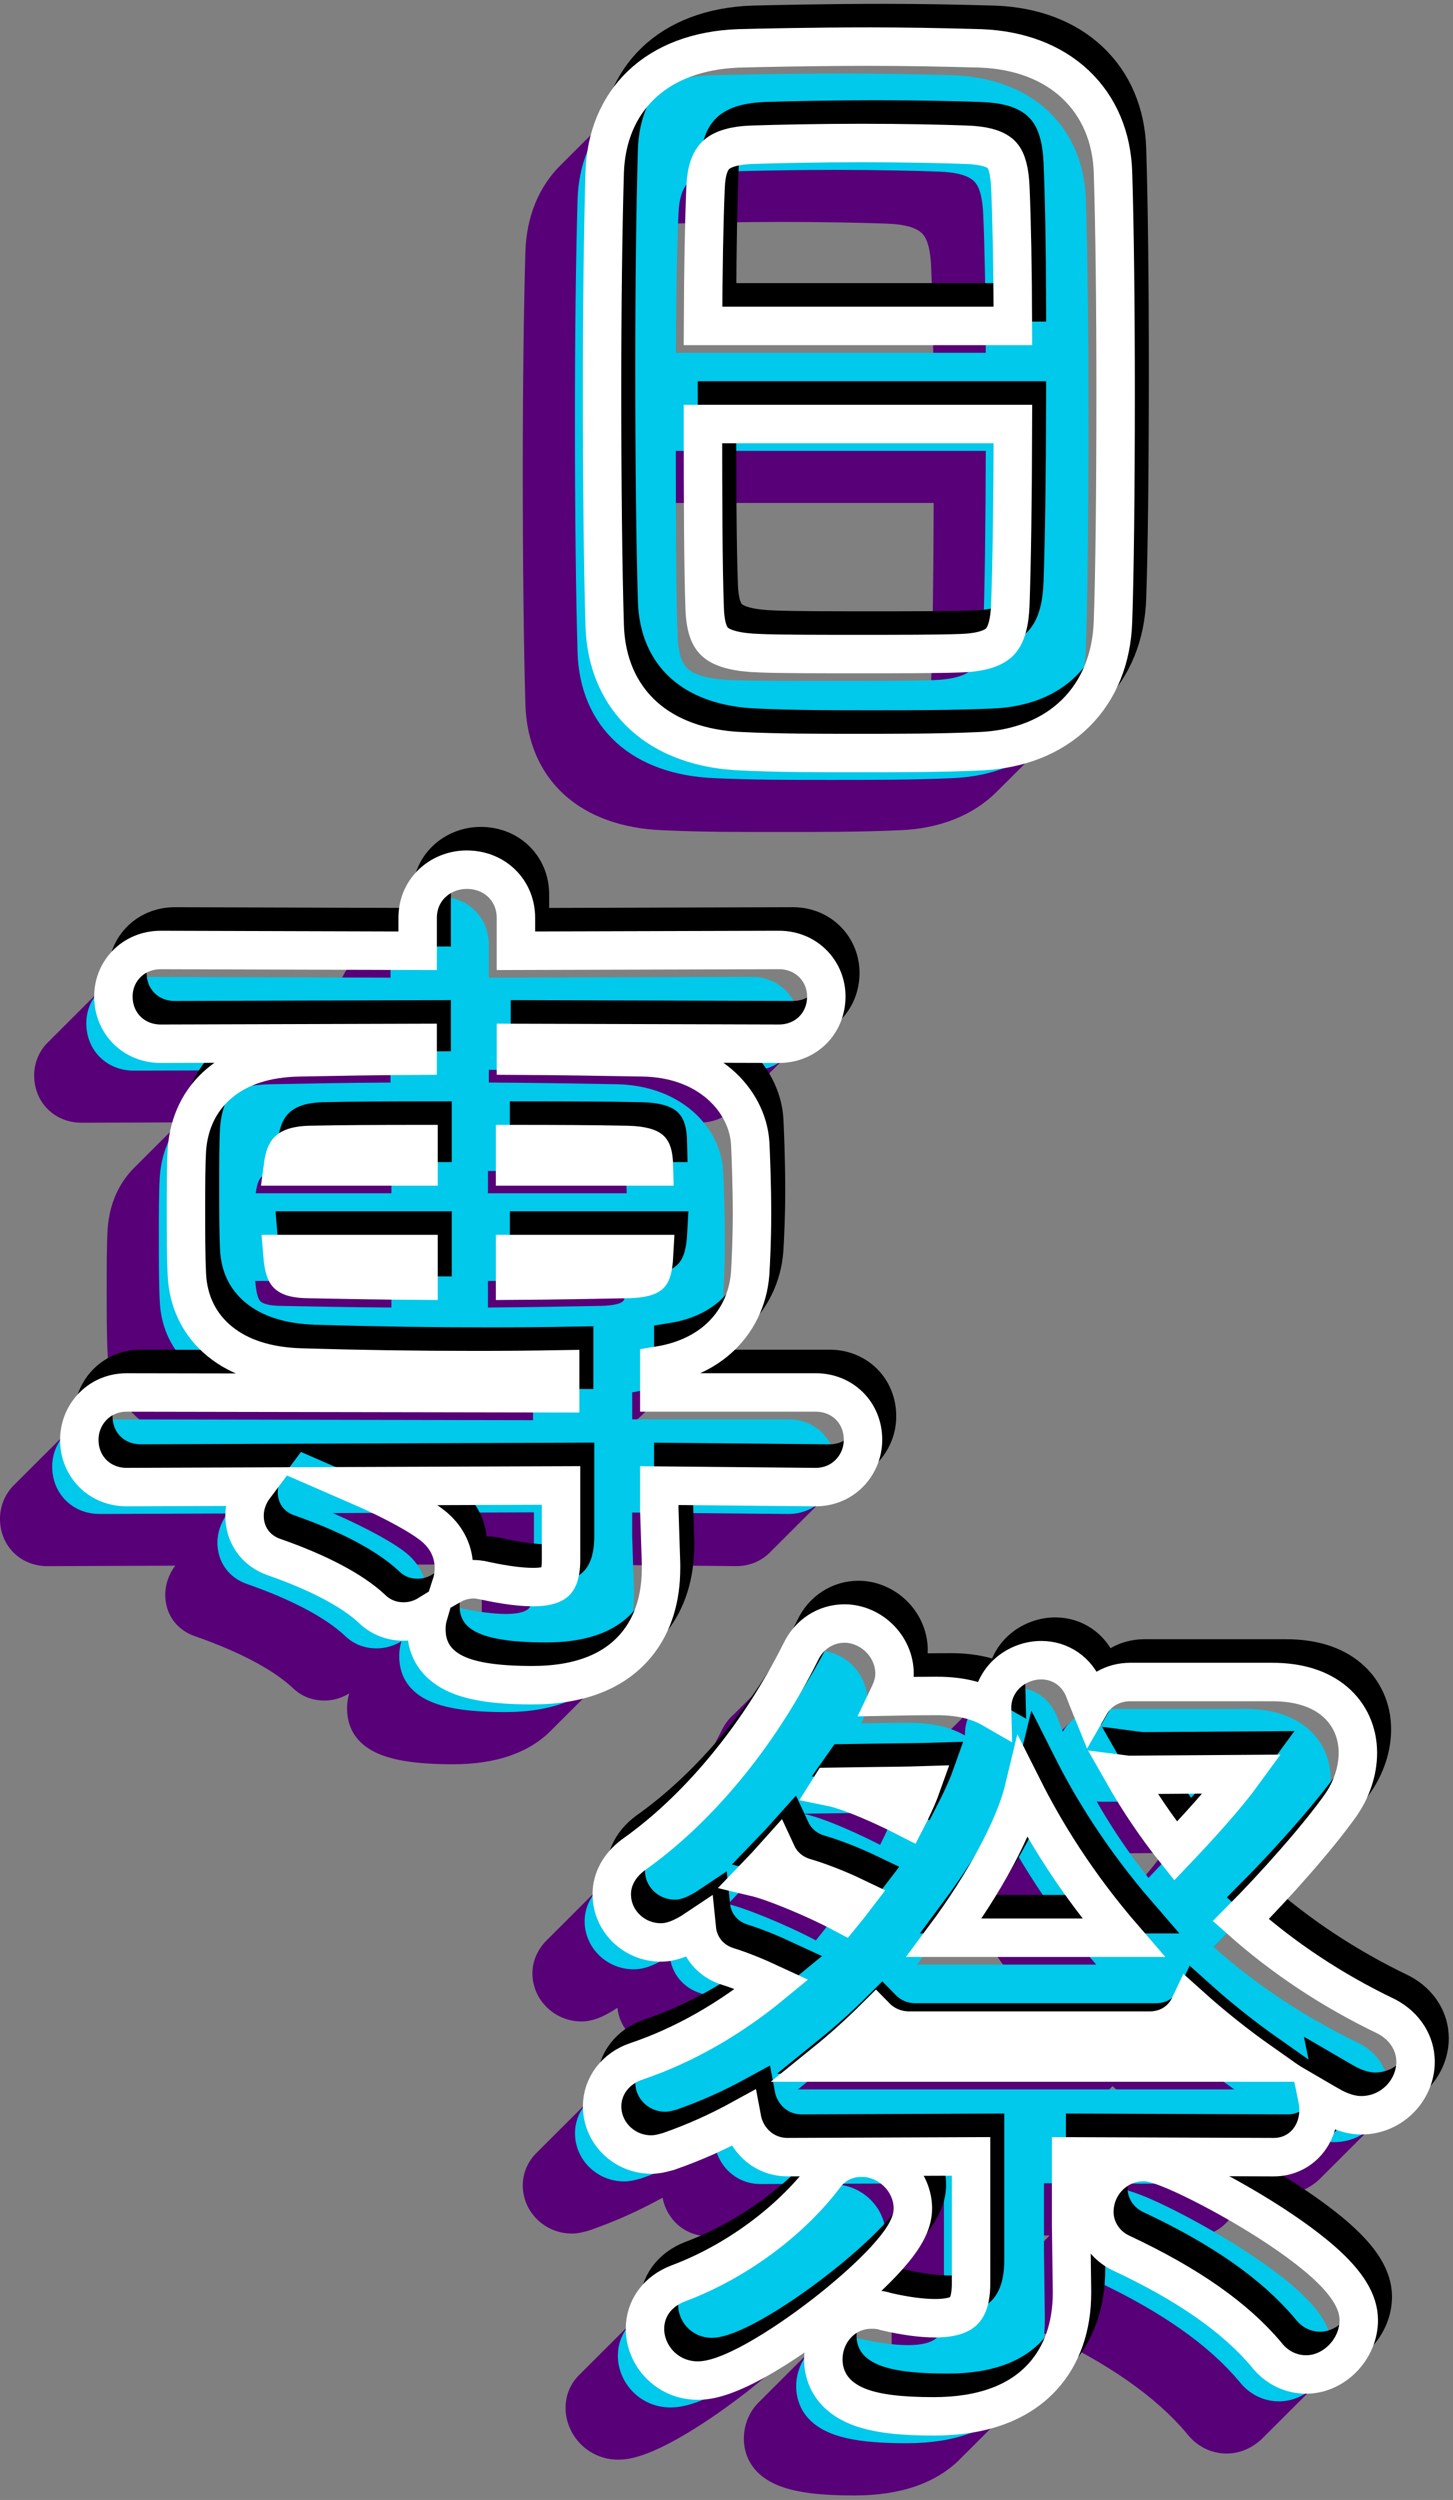 <svg width="189" height="325" viewBox="0 0 189 325" fill="none" xmlns="http://www.w3.org/2000/svg">
<rect x="0" y="0" width="189" height="325" fill="#808080" stroke="none"/>
<path d="M136.085 14.75C133.05 11.887 128.8 10.269 123.795 10.069L123.754 10.067C118.363 9.914 113.68 9.839 109.438 9.839C101.802 9.839 94.9 9.998 92.286 10.066L92.248 10.067C86.982 10.262 82.59 11.921 79.545 14.864C79.444 14.962 79.344 15.062 79.247 15.162C79.151 15.255 79.057 15.349 78.964 15.444C78.868 15.537 78.775 15.63 78.681 15.726C78.585 15.819 78.492 15.913 78.399 16.008C78.303 16.101 78.21 16.195 78.116 16.29C78.02 16.383 77.927 16.477 77.834 16.572C77.737 16.665 77.644 16.758 77.551 16.854C77.455 16.947 77.362 17.041 77.268 17.136C77.172 17.229 77.079 17.322 76.986 17.418C76.889 17.511 76.796 17.605 76.703 17.7C76.607 17.793 76.513 17.887 76.42 17.982C76.324 18.075 76.231 18.169 76.138 18.264C76.041 18.357 75.948 18.45 75.855 18.546C75.759 18.639 75.665 18.733 75.572 18.828C75.476 18.921 75.383 19.015 75.29 19.11C75.194 19.203 75.1 19.297 75.007 19.392C74.911 19.485 74.818 19.579 74.724 19.674C74.628 19.767 74.535 19.861 74.442 19.956C74.347 20.049 74.252 20.142 74.159 20.238C74.063 20.331 73.97 20.424 73.876 20.52C73.78 20.613 73.687 20.707 73.594 20.802C73.498 20.895 73.404 20.989 73.311 21.084C73.215 21.177 73.122 21.271 73.028 21.366C70.108 24.199 68.488 28.113 68.342 32.695C68.124 40.083 68 50.418 68 61.051C68 73.27 68.125 84.393 68.342 91.561C68.483 96.402 70.25 100.483 73.451 103.363C76.549 106.15 80.95 107.729 86.18 107.93C90.924 108.161 95.986 108.161 101.345 108.161C106.58 108.161 111.993 108.161 117.074 107.931C122.206 107.729 126.544 106.011 129.619 102.962C129.678 102.903 129.736 102.844 129.794 102.784C129.83 102.75 129.867 102.715 129.902 102.68C129.961 102.621 130.018 102.562 130.075 102.503C130.112 102.468 130.148 102.433 130.185 102.398C130.243 102.339 130.3 102.28 130.358 102.221C130.395 102.186 130.431 102.151 130.467 102.116C130.526 102.057 130.583 101.999 130.641 101.939C130.677 101.904 130.714 101.869 130.75 101.834C130.809 101.775 130.866 101.716 130.923 101.657C130.96 101.622 130.996 101.587 131.033 101.552C131.091 101.493 131.148 101.434 131.206 101.375C131.243 101.34 131.279 101.306 131.315 101.27C131.373 101.211 131.43 101.152 131.488 101.093C131.524 101.058 131.561 101.023 131.597 100.988C131.656 100.929 131.713 100.87 131.771 100.811C131.807 100.776 131.843 100.741 131.88 100.706C131.939 100.647 131.995 100.588 132.053 100.529C132.09 100.494 132.126 100.459 132.162 100.424C132.221 100.365 132.278 100.307 132.336 100.247C132.372 100.212 132.409 100.177 132.445 100.142C132.504 100.083 132.561 100.024 132.618 99.965C132.655 99.93 132.691 99.895 132.728 99.86C132.786 99.801 132.843 99.742 132.901 99.683C132.938 99.648 132.974 99.614 133.01 99.579C133.068 99.52 133.125 99.461 133.183 99.402C133.219 99.367 133.256 99.332 133.292 99.296C133.351 99.238 133.408 99.179 133.466 99.12C133.502 99.085 133.538 99.05 133.575 99.014C133.634 98.956 133.69 98.897 133.748 98.838C133.785 98.802 133.821 98.768 133.858 98.733C133.916 98.674 133.973 98.615 134.031 98.556C134.067 98.52 134.104 98.486 134.14 98.451C134.199 98.392 134.256 98.332 134.314 98.274C134.35 98.239 134.386 98.204 134.423 98.168C134.482 98.11 134.538 98.05 134.596 97.992C134.633 97.957 134.669 97.923 134.705 97.887C134.763 97.829 134.82 97.769 134.878 97.711C134.914 97.675 134.951 97.641 134.987 97.605C135.046 97.547 135.103 97.487 135.161 97.429C135.197 97.393 135.234 97.359 135.27 97.323C135.329 97.265 135.386 97.206 135.443 97.147C135.48 97.111 135.516 97.077 135.553 97.041C135.611 96.983 135.668 96.923 135.726 96.865C135.762 96.829 135.799 96.795 135.835 96.759C135.894 96.701 135.951 96.641 136.009 96.583C136.045 96.547 136.081 96.513 136.118 96.477C139.142 93.478 140.798 89.345 140.959 84.523C141.152 78.723 141.302 67.613 141.302 54.795C141.302 43.364 141.176 32.944 140.959 26.207C140.819 21.586 139.133 17.625 136.085 14.75ZM101.804 28.849C107.098 28.849 112.405 28.962 115.314 29.073L115.338 29.074C117.703 29.149 119.278 29.604 120.017 30.426C120.668 31.149 121.027 32.529 121.116 34.655C121.246 37.592 121.342 41.525 121.397 46.145H87.634C87.66 39.275 87.762 33.335 87.928 29.06C91.339 28.956 96.631 28.849 101.804 28.849ZM121.119 88.696C118.229 88.806 112.893 88.806 107.732 88.806C102.739 88.806 97.574 88.806 95.036 88.697L94.99 88.695C92.16 88.608 90.227 88.129 89.242 87.27C88.695 86.793 87.956 85.824 87.852 82.911C87.698 78.847 87.649 72.43 87.634 65.383H121.448C121.426 74.962 121.306 83.487 121.119 88.696Z" fill="#580077"/>
<path d="M108.583 22.086C113.877 22.086 119.184 22.199 122.093 22.311L122.117 22.312C124.482 22.386 126.056 22.841 126.796 23.663C127.447 24.386 127.806 25.767 127.895 27.892C128.083 32.123 128.199 38.419 128.226 45.864H87.917C87.945 38.505 88.06 32.21 88.249 27.89L88.249 27.869C88.327 25.819 88.769 24.442 89.6 23.659C90.461 22.846 92.031 22.394 94.266 22.312C97.648 22.203 103.182 22.086 108.583 22.086ZM136.368 14.468C133.334 11.605 129.083 9.987 124.078 9.786L124.037 9.785C118.646 9.631 113.963 9.556 109.721 9.556C102.085 9.556 95.183 9.715 92.569 9.784L92.531 9.785C87.265 9.979 82.873 11.638 79.829 14.581C76.898 17.416 75.272 21.335 75.126 25.927C74.909 33.315 74.784 43.65 74.784 54.283C74.784 66.502 74.909 77.625 75.126 84.793C75.267 89.634 77.034 93.715 80.236 96.595C83.333 99.382 87.734 100.961 92.964 101.162C97.708 101.393 102.77 101.393 108.129 101.393C113.364 101.393 118.778 101.393 123.858 101.163C128.991 100.961 133.328 99.243 136.404 96.194C139.428 93.194 141.101 89.061 141.244 84.239C141.459 78.441 141.587 67.33 141.587 54.511C141.587 43.081 141.462 32.66 141.244 25.924C141.102 21.304 139.415 17.343 136.368 14.468ZM95.273 88.413C92.443 88.326 90.51 87.847 89.525 86.989C88.978 86.511 88.239 85.542 88.135 82.629C87.935 77.343 87.913 68.075 87.91 58.62H128.227C128.203 68.281 128.082 76.874 127.893 82.069C127.807 84.468 127.361 86.056 126.529 86.925C125.659 87.833 123.944 88.334 121.434 88.414L121.41 88.415C118.522 88.525 113.179 88.525 108.014 88.525C103.021 88.525 97.856 88.525 95.318 88.415L95.273 88.413Z" fill="#00C9EB"/>
<path d="M113.933 15.531C119.227 15.531 124.533 15.643 127.443 15.755L127.467 15.756C129.832 15.83 131.406 16.285 132.146 17.107C132.796 17.83 133.155 19.211 133.244 21.337C133.433 25.568 133.548 31.863 133.576 39.309H93.267C93.294 31.949 93.41 25.654 93.598 21.334L93.599 21.314C93.677 19.263 94.118 17.886 94.949 17.103C95.811 16.291 97.38 15.838 99.616 15.757C102.998 15.647 108.531 15.531 113.933 15.531ZM141.718 7.912C138.683 5.049 134.433 3.431 129.427 3.231L129.387 3.229C123.996 3.075 119.312 3 115.071 3C107.434 3 100.532 3.16 97.919 3.228L97.881 3.229C92.614 3.423 88.222 5.082 85.178 8.026C82.248 10.86 80.622 14.78 80.476 19.371C80.258 26.759 80.134 37.094 80.134 47.727C80.134 59.947 80.259 71.069 80.476 78.237C80.616 83.078 82.383 87.159 85.585 90.04C88.683 92.826 93.084 94.405 98.314 94.607C103.058 94.837 108.12 94.837 113.479 94.837C118.714 94.837 124.127 94.837 129.208 94.608C134.34 94.405 138.678 92.688 141.753 89.638C144.777 86.639 146.451 82.505 146.594 77.684C146.809 71.885 146.937 60.774 146.937 47.955C146.937 36.525 146.812 26.104 146.594 19.368C146.451 14.748 144.765 10.787 141.718 7.912ZM100.623 81.857C97.793 81.77 95.859 81.291 94.875 80.433C94.328 79.956 93.588 78.986 93.484 76.073C93.284 70.787 93.262 61.519 93.26 52.065H133.577C133.553 61.725 133.432 70.318 133.242 75.514C133.156 77.912 132.711 79.501 131.879 80.369C131.009 81.277 129.294 81.778 126.784 81.858L126.76 81.859C123.871 81.97 118.529 81.97 113.364 81.97C108.37 81.97 103.206 81.97 100.667 81.86L100.623 81.857Z" stroke="black" stroke-width="5" stroke-miterlimit="10"/>
<path d="M112.111 18.591C117.406 18.591 122.712 18.704 125.621 18.815L125.645 18.816C128.011 18.891 129.585 19.346 130.324 20.168C130.975 20.89 131.334 22.271 131.423 24.397C131.611 28.628 131.727 34.923 131.754 42.369H91.445C91.473 35.009 91.588 28.715 91.777 24.394L91.778 24.374C91.855 22.324 92.297 20.946 93.128 20.163C93.989 19.351 95.559 18.899 97.795 18.817C101.177 18.707 106.71 18.591 112.111 18.591ZM139.896 10.972C136.862 8.11 132.611 6.491 127.606 6.291L127.565 6.289C122.174 6.136 117.491 6.06 113.249 6.06C105.613 6.06 98.711 6.22 96.098 6.288L96.059 6.289C90.793 6.483 86.401 8.143 83.357 11.086C80.426 13.92 78.8 17.84 78.655 22.432C78.437 29.82 78.312 40.155 78.312 50.788C78.312 63.007 78.438 74.129 78.655 81.297C78.795 86.138 80.562 90.22 83.764 93.1C86.862 95.886 91.262 97.466 96.492 97.667C101.236 97.898 106.298 97.898 111.657 97.898C116.893 97.898 122.306 97.898 127.387 97.668C132.519 97.466 136.857 95.748 139.932 92.698C142.956 89.699 144.63 85.566 144.773 80.744C144.988 74.945 145.116 63.834 145.116 51.016C145.116 39.585 144.99 29.165 144.773 22.428C144.63 17.809 142.943 13.848 139.896 10.972ZM98.802 84.917C95.972 84.831 94.038 84.352 93.053 83.493C92.507 83.016 91.767 82.047 91.663 79.134C91.463 73.847 91.441 64.579 91.438 55.125H131.755C131.731 64.786 131.61 73.378 131.421 78.574C131.335 80.973 130.89 82.561 130.058 83.429C129.187 84.337 127.473 84.838 124.963 84.918L124.939 84.919C122.05 85.03 116.708 85.03 111.543 85.03C106.549 85.03 101.385 85.03 98.846 84.92L98.802 84.917Z" stroke="white" stroke-width="5" stroke-miterlimit="10"/>
<path d="M102.284 184.798H82.552C82.725 184.663 82.895 184.524 83.06 184.38C83.31 184.161 83.549 183.932 83.78 183.696C83.876 183.604 83.97 183.51 84.062 183.414C84.158 183.322 84.253 183.228 84.345 183.132C84.441 183.04 84.535 182.946 84.628 182.85C84.724 182.758 84.818 182.664 84.91 182.568C85.006 182.476 85.1 182.382 85.193 182.286C85.289 182.194 85.383 182.1 85.476 182.004C85.572 181.912 85.666 181.818 85.758 181.722C85.854 181.63 85.948 181.536 86.041 181.44C86.137 181.348 86.231 181.254 86.324 181.158C86.42 181.066 86.514 180.972 86.606 180.876C86.702 180.784 86.796 180.69 86.889 180.594C86.985 180.502 87.079 180.408 87.172 180.312C87.268 180.22 87.362 180.126 87.454 180.03C87.55 179.938 87.644 179.844 87.737 179.748C87.833 179.656 87.927 179.562 88.02 179.466C88.116 179.374 88.21 179.28 88.302 179.184C88.398 179.092 88.492 178.998 88.585 178.902C88.681 178.81 88.775 178.716 88.868 178.62C88.963 178.528 89.058 178.434 89.15 178.338C89.246 178.246 89.34 178.152 89.433 178.056C89.529 177.964 89.623 177.87 89.716 177.774C89.811 177.682 89.906 177.588 89.998 177.492C92.212 175.358 93.547 172.473 93.775 169.301L93.778 169.256C93.865 167.776 94.011 164.823 94.011 161.673C94.011 157.707 93.85 153.887 93.779 152.428L93.777 152.376C93.632 150.069 92.649 147.799 91.026 145.941C92.854 145.938 94.447 145.219 95.554 144.036C95.652 143.946 95.746 143.852 95.837 143.754C95.934 143.664 96.028 143.57 96.12 143.472C96.217 143.382 96.311 143.288 96.402 143.19C96.5 143.1 96.594 143.006 96.685 142.908C96.783 142.818 96.877 142.724 96.968 142.626C97.065 142.536 97.159 142.442 97.25 142.344C97.347 142.254 97.442 142.16 97.533 142.062C97.631 141.972 97.724 141.878 97.816 141.78C97.913 141.69 98.007 141.596 98.098 141.498C98.196 141.408 98.29 141.314 98.381 141.216C98.479 141.126 98.573 141.032 98.664 140.934C98.761 140.844 98.855 140.75 98.946 140.652C99.044 140.562 99.137 140.468 99.229 140.37C99.327 140.28 99.42 140.186 99.512 140.088C99.609 139.998 99.704 139.904 99.794 139.806C99.891 139.716 99.985 139.622 100.077 139.524C100.175 139.434 100.269 139.34 100.36 139.242C100.457 139.152 100.551 139.058 100.642 138.96C100.74 138.87 100.834 138.776 100.925 138.678C101.022 138.588 101.116 138.494 101.208 138.396C101.305 138.306 101.4 138.212 101.49 138.114C101.588 138.024 101.682 137.93 101.773 137.832C102.96 136.725 103.682 135.133 103.682 133.304C103.682 131.75 103.103 130.28 102.051 129.164C100.899 127.941 99.289 127.267 97.516 127.267L63.311 127.37V123.101C63.311 119.53 60.563 116.837 56.918 116.837C55.358 116.837 53.86 117.374 52.699 118.351C52.512 118.508 52.338 118.673 52.174 118.847C52.077 118.939 51.982 119.033 51.892 119.129C51.794 119.221 51.7 119.315 51.609 119.411C51.511 119.503 51.417 119.597 51.326 119.693C51.229 119.785 51.135 119.879 51.044 119.975C50.946 120.067 50.852 120.161 50.761 120.257C50.663 120.349 50.569 120.443 50.478 120.539C50.381 120.631 50.286 120.725 50.196 120.821C50.098 120.913 50.004 121.007 49.913 121.103C49.815 121.195 49.721 121.289 49.63 121.385C49.533 121.477 49.438 121.571 49.348 121.667C49.25 121.759 49.156 121.853 49.065 121.949C48.967 122.041 48.873 122.135 48.782 122.231C48.685 122.323 48.59 122.417 48.5 122.513C48.402 122.605 48.308 122.699 48.217 122.795C48.119 122.887 48.025 122.981 47.934 123.077C47.837 123.169 47.743 123.263 47.652 123.359C47.554 123.451 47.46 123.545 47.369 123.641C47.272 123.733 47.177 123.827 47.087 123.923C46.989 124.015 46.895 124.109 46.804 124.205C46.706 124.297 46.612 124.391 46.521 124.487C46.423 124.579 46.329 124.673 46.239 124.769C46.141 124.861 46.047 124.955 45.956 125.051C45.259 125.701 44.74 126.488 44.416 127.364L17.122 127.281H17.111C15.339 127.281 13.729 127.955 12.576 129.178C12.571 129.184 12.566 129.19 12.56 129.196C12.469 129.281 12.38 129.368 12.294 129.46C12.289 129.466 12.283 129.472 12.277 129.478C12.186 129.563 12.097 129.65 12.011 129.742C12.006 129.748 12.001 129.754 11.994 129.76C11.904 129.845 11.815 129.932 11.729 130.024C11.723 130.03 11.718 130.036 11.712 130.042C11.621 130.127 11.532 130.214 11.446 130.306C11.441 130.312 11.435 130.318 11.429 130.324C11.338 130.409 11.249 130.496 11.163 130.588C11.158 130.594 11.152 130.6 11.146 130.606C11.056 130.691 10.967 130.778 10.881 130.87C10.875 130.876 10.87 130.882 10.864 130.888C10.773 130.973 10.684 131.06 10.598 131.152C10.593 131.158 10.587 131.164 10.581 131.17C10.49 131.256 10.402 131.342 10.315 131.434C10.31 131.44 10.305 131.446 10.298 131.452C10.208 131.538 10.119 131.624 10.033 131.716C10.027 131.722 10.022 131.728 10.016 131.734C9.925 131.82 9.836 131.906 9.75 131.998C9.745 132.004 9.739 132.01 9.733 132.016C9.642 132.102 9.553 132.188 9.467 132.28C9.462 132.286 9.457 132.292 9.45 132.298C9.36 132.384 9.271 132.47 9.185 132.562C9.179 132.568 9.174 132.574 9.168 132.58C9.077 132.666 8.988 132.752 8.902 132.844C8.897 132.85 8.891 132.856 8.885 132.862C8.794 132.948 8.706 133.034 8.619 133.126C8.614 133.132 8.609 133.138 8.602 133.144C8.512 133.23 8.423 133.316 8.337 133.408C8.331 133.414 8.326 133.42 8.32 133.426C8.229 133.512 8.14 133.598 8.054 133.69C8.049 133.696 8.043 133.702 8.037 133.708C7.946 133.794 7.858 133.88 7.771 133.972C7.766 133.978 7.761 133.984 7.754 133.99C7.664 134.076 7.575 134.162 7.489 134.254C7.483 134.26 7.478 134.266 7.472 134.272C7.381 134.358 7.292 134.444 7.206 134.536C7.201 134.542 7.195 134.548 7.189 134.554C7.098 134.64 7.01 134.726 6.923 134.818C6.918 134.824 6.913 134.83 6.906 134.836C6.816 134.922 6.727 135.008 6.641 135.1C6.635 135.106 6.63 135.112 6.624 135.118C6.533 135.204 6.444 135.29 6.358 135.382C6.353 135.388 6.347 135.394 6.341 135.4C6.25 135.486 6.162 135.572 6.075 135.664C5.024 136.78 4.444 138.252 4.444 139.805C4.444 143.312 7.095 145.956 10.61 145.956L23.361 145.917C23.33 145.949 23.298 145.98 23.267 146.012C23.171 146.105 23.077 146.198 22.984 146.294C22.888 146.387 22.794 146.48 22.701 146.576C22.605 146.669 22.511 146.762 22.419 146.858C22.323 146.95 22.229 147.044 22.136 147.14C22.04 147.233 21.946 147.326 21.854 147.422C21.758 147.514 21.663 147.608 21.571 147.704C21.475 147.797 21.381 147.89 21.288 147.986C21.192 148.079 21.098 148.172 21.006 148.268C20.91 148.361 20.815 148.454 20.723 148.55C20.627 148.642 20.533 148.736 20.44 148.832C20.344 148.924 20.25 149.018 20.158 149.114C20.062 149.207 19.967 149.3 19.875 149.396C19.779 149.489 19.685 149.582 19.592 149.678C19.496 149.771 19.402 149.864 19.31 149.96C19.214 150.053 19.119 150.146 19.027 150.242C18.931 150.334 18.837 150.428 18.744 150.524C18.648 150.616 18.554 150.71 18.462 150.806C18.366 150.899 18.271 150.992 18.179 151.088C18.083 151.181 17.989 151.274 17.896 151.37C17.8 151.463 17.706 151.556 17.614 151.652C15.467 153.73 14.222 156.517 14.001 159.764L13.999 159.797C13.879 161.829 13.879 164.691 13.879 167.719C13.879 170.605 13.879 173.589 13.997 175.946C14.162 179.51 15.651 182.531 18.304 184.68C18.365 184.728 18.426 184.776 18.487 184.824L12.666 184.814C10.921 184.814 9.338 185.488 8.186 186.711C8.089 186.802 7.994 186.896 7.903 186.993C7.806 187.084 7.712 187.178 7.62 187.275C7.523 187.366 7.429 187.46 7.338 187.557C7.241 187.648 7.146 187.742 7.055 187.839C6.958 187.93 6.864 188.024 6.772 188.121C6.675 188.212 6.581 188.306 6.49 188.403C6.393 188.494 6.298 188.588 6.207 188.685C6.11 188.776 6.016 188.87 5.924 188.967C5.827 189.058 5.733 189.152 5.642 189.249C5.545 189.34 5.45 189.434 5.359 189.531C5.262 189.622 5.168 189.716 5.076 189.813C4.979 189.904 4.885 189.998 4.794 190.095C4.697 190.186 4.603 190.28 4.511 190.377C4.414 190.468 4.32 190.562 4.228 190.659C4.131 190.75 4.037 190.844 3.946 190.941C3.849 191.032 3.755 191.126 3.663 191.223C3.566 191.314 3.472 191.408 3.38 191.505C3.283 191.596 3.189 191.69 3.098 191.787C3.001 191.878 2.907 191.972 2.815 192.069C2.718 192.16 2.624 192.254 2.532 192.351C2.435 192.442 2.341 192.536 2.25 192.633C2.153 192.724 2.059 192.818 1.967 192.915C1.827 193.047 1.691 193.184 1.561 193.33C0.555 194.463 0 195.927 0 197.451C0 200.957 2.651 203.602 6.165 203.602L22.797 203.539C21.962 204.649 21.493 205.992 21.493 207.321C21.493 209.841 22.977 211.905 25.369 212.713C31.116 214.722 35.499 217.036 38.049 219.406C39.183 220.513 40.584 221.074 42.214 221.074C43.342 221.074 44.447 220.749 45.421 220.151C45.239 220.769 45.145 221.416 45.145 222.071C45.145 224.467 46.194 226.297 48.263 227.508C50.416 228.769 53.806 229.357 58.93 229.357C64.574 229.357 68.892 227.844 71.788 224.857C71.883 224.764 71.978 224.67 72.071 224.575C72.166 224.482 72.261 224.388 72.353 224.293C72.448 224.2 72.544 224.106 72.636 224.011C72.731 223.918 72.826 223.824 72.919 223.729C73.014 223.636 73.109 223.542 73.201 223.447C73.296 223.354 73.392 223.26 73.484 223.165C73.579 223.072 73.674 222.978 73.767 222.883C73.862 222.79 73.957 222.696 74.049 222.601C74.144 222.508 74.24 222.414 74.332 222.319C74.427 222.226 74.522 222.132 74.615 222.037C74.711 221.944 74.805 221.85 74.897 221.755C74.992 221.662 75.088 221.568 75.18 221.473C75.275 221.38 75.37 221.286 75.463 221.191C75.558 221.098 75.653 221.004 75.745 220.909C75.84 220.816 75.936 220.722 76.028 220.627C76.123 220.534 76.218 220.44 76.311 220.344C76.406 220.252 76.501 220.158 76.593 220.062C76.688 219.97 76.784 219.876 76.876 219.78C76.971 219.688 77.066 219.594 77.159 219.498C77.254 219.406 77.349 219.312 77.441 219.216C77.537 219.124 77.631 219.03 77.724 218.934C77.819 218.842 77.914 218.748 78.007 218.652C78.4 218.271 78.77 217.865 79.114 217.433C81.143 214.883 82.173 211.589 82.173 207.644V207.134L82.056 203.468L95.747 203.598H95.781C97.526 203.598 99.109 202.924 100.262 201.7C100.359 201.61 100.453 201.516 100.545 201.418C100.641 201.328 100.736 201.234 100.827 201.136C100.924 201.046 101.018 200.952 101.11 200.854C101.207 200.764 101.301 200.67 101.392 200.572C101.489 200.482 101.584 200.388 101.675 200.29C101.772 200.2 101.866 200.106 101.958 200.008C102.055 199.918 102.149 199.824 102.24 199.726C102.337 199.636 102.432 199.542 102.523 199.444C102.62 199.354 102.714 199.26 102.806 199.162C102.903 199.072 102.997 198.978 103.088 198.88C103.185 198.79 103.28 198.696 103.371 198.598C103.468 198.508 103.562 198.414 103.654 198.316C103.751 198.226 103.845 198.132 103.936 198.034C104.033 197.944 104.128 197.85 104.219 197.752C104.316 197.662 104.41 197.568 104.502 197.47C104.599 197.38 104.693 197.286 104.784 197.188C104.881 197.098 104.975 197.004 105.067 196.906C105.164 196.816 105.258 196.722 105.35 196.624C105.447 196.534 105.541 196.44 105.632 196.342C105.729 196.252 105.823 196.158 105.915 196.06C106.012 195.97 106.106 195.876 106.198 195.778C106.295 195.688 106.389 195.594 106.48 195.496C106.621 195.365 106.758 195.227 106.887 195.082C107.893 193.949 108.447 192.484 108.447 190.961C108.449 187.443 105.799 184.798 102.284 184.798ZM62.67 209.883C61.635 209.744 60.495 209.541 59.255 209.273L58.883 209.192H58.815C58.577 209.139 58.228 209.078 57.819 209.078C56.775 209.078 55.765 209.352 54.875 209.857C55.107 209.144 55.228 208.392 55.228 207.629C55.228 206.061 54.725 204.623 53.764 203.403L62.67 203.369V209.883Z" fill="#580077"/>
<path d="M63.472 155.131V152.23C68.566 152.234 73.644 152.251 78.035 152.342C80.236 152.394 80.91 152.815 81.065 152.943C81.372 153.198 81.472 154.045 81.505 154.484C81.506 154.694 81.51 154.909 81.516 155.131H63.472ZM81.563 166.526C81.503 167.645 81.381 168.547 81.127 169.042C80.811 169.657 78.877 169.755 78.06 169.768H78.049C73.774 169.85 68.647 169.948 63.472 169.983V166.527H81.563V166.526ZM53.048 202.071L53.03 202.056C51.28 200.548 47.406 198.549 44.365 197.182C43.995 197.016 43.634 196.856 43.281 196.704L69.449 196.605V206.325C69.449 207.145 69.352 208.608 68.7 209.177C68.226 209.59 67.209 209.818 65.835 209.818C64.186 209.818 62.068 209.54 59.538 208.992L59.166 208.911H59.099C58.86 208.858 58.512 208.797 58.102 208.797C57.059 208.797 56.049 209.071 55.158 209.576C55.39 208.863 55.511 208.111 55.511 207.347C55.511 205.302 54.66 203.478 53.048 202.071ZM102.567 184.516H82.235V181.01C85.248 180.516 87.842 179.364 89.839 177.617C92.314 175.452 93.811 172.399 94.053 169.023L94.056 168.979C94.143 167.499 94.289 164.546 94.289 161.396C94.289 157.43 94.128 153.609 94.057 152.151L94.055 152.098C93.875 149.234 92.403 146.425 90.017 144.392C87.45 142.206 84.024 141.015 80.112 140.949C74.498 140.851 68.991 140.761 63.585 140.732V139.08L97.779 139.183H97.79C101.304 139.183 103.955 136.538 103.955 133.032C103.955 131.478 103.375 130.008 102.324 128.891C101.172 127.668 99.562 126.994 97.789 126.994L63.584 127.097V122.821C63.584 119.25 60.835 116.557 57.191 116.557C55.631 116.557 54.132 117.094 52.972 118.07C51.57 119.248 50.798 120.935 50.798 122.822V127.098L17.399 126.995H17.389C15.616 126.995 14.006 127.669 12.854 128.892C11.802 130.009 11.223 131.48 11.223 133.034C11.223 136.54 13.873 139.185 17.388 139.185L50.797 139.082V140.734C45.244 140.764 39.967 140.859 35.403 140.951C31.077 141.02 27.579 142.155 25.005 144.325C22.485 146.449 21.026 149.445 20.784 152.988L20.782 153.021C20.662 155.053 20.662 157.915 20.662 160.943C20.662 163.829 20.662 166.813 20.78 169.17C20.946 172.734 22.435 175.755 25.088 177.904C27.683 180.007 31.217 181.141 35.591 181.275C43.202 181.506 50.677 181.618 58.443 181.618C61.99 181.618 65.6 181.586 69.335 181.521V184.625L12.954 184.518C11.147 184.518 9.512 185.239 8.349 186.548C7.343 187.682 6.788 189.146 6.788 190.669C6.788 194.176 9.439 196.82 12.953 196.82L29.586 196.757C28.75 197.867 28.281 199.211 28.281 200.539C28.281 203.06 29.765 205.123 32.157 205.932C37.904 207.941 42.287 210.254 44.837 212.625C45.971 213.732 47.372 214.293 49.002 214.293C50.13 214.293 51.236 213.967 52.209 213.37C52.028 213.988 51.933 214.634 51.933 215.29C51.933 217.686 52.982 219.515 55.051 220.727C57.204 221.988 60.594 222.576 65.718 222.576C71.926 222.576 76.529 220.746 79.401 217.138C81.43 214.587 82.46 211.294 82.46 207.348V206.838L82.232 199.691V196.629L102.53 196.821H102.564C104.371 196.821 106.006 196.1 107.169 194.791C108.175 193.658 108.73 192.194 108.73 190.67C108.733 187.161 106.082 184.516 102.567 184.516ZM50.913 166.526V169.983C46.095 169.952 41.366 169.864 36.566 169.768H36.555C34.102 169.726 33.807 169.142 33.681 168.893C33.417 168.371 33.275 167.505 33.198 166.526H50.913ZM33.266 155.131C33.362 154.387 33.514 153.761 33.752 153.336C33.89 153.089 34.258 152.432 36.71 152.342C40.936 152.251 45.772 152.234 50.913 152.23V155.131H33.266Z" fill="#00C9EB"/>
<path d="M68.82 148.575V145.675C73.914 145.678 78.992 145.695 83.383 145.786C85.584 145.838 86.259 146.259 86.413 146.388C86.72 146.642 86.821 147.489 86.853 147.928C86.854 148.138 86.859 148.354 86.865 148.575H68.82ZM86.912 159.97C86.853 161.089 86.731 161.991 86.477 162.486C86.16 163.101 84.226 163.199 83.409 163.212H83.398C79.123 163.295 73.997 163.392 68.821 163.427V159.97H86.912ZM58.397 195.516L58.379 195.501C56.629 193.993 52.755 191.995 49.713 190.627C49.343 190.461 48.983 190.302 48.631 190.149L74.799 190.051V199.77C74.799 200.59 74.701 202.053 74.049 202.622C73.576 203.035 72.558 203.263 71.185 203.263C69.536 203.263 67.418 202.985 64.888 202.437L64.516 202.356H64.448C64.21 202.304 63.861 202.242 63.452 202.242C62.408 202.242 61.398 202.516 60.508 203.021C60.74 202.308 60.861 201.556 60.861 200.792C60.861 198.747 60.008 196.923 58.397 195.516ZM107.916 177.961H87.584V174.454C90.597 173.96 93.191 172.808 95.188 171.061C97.664 168.896 99.161 165.843 99.402 162.467L99.405 162.423C99.492 160.943 99.639 157.99 99.639 154.84C99.639 150.874 99.477 147.054 99.407 145.595L99.404 145.542C99.225 142.678 97.753 139.87 95.365 137.836C92.798 135.65 89.373 134.459 85.461 134.394C79.847 134.295 74.339 134.205 68.933 134.176V132.523L103.128 132.626H103.138C106.653 132.626 109.303 129.982 109.303 126.475C109.303 124.921 108.724 123.451 107.672 122.335C106.52 121.112 104.911 120.438 103.137 120.438L68.931 120.541V116.264C68.931 112.693 66.183 110 62.539 110C60.979 110 59.48 110.537 58.319 111.514C56.917 112.691 56.146 114.378 56.146 116.265V120.542L22.747 120.439H22.736C20.964 120.439 19.353 121.113 18.201 122.336C17.15 123.452 16.57 124.923 16.57 126.477C16.57 129.983 19.221 132.628 22.735 132.628L56.145 132.525V134.177C50.592 134.207 45.314 134.302 40.751 134.394C36.425 134.464 32.927 135.599 30.353 137.769C27.833 139.893 26.373 142.888 26.132 146.431L26.13 146.464C26.01 148.496 26.01 151.358 26.01 154.387C26.01 157.272 26.01 160.256 26.128 162.614C26.294 166.178 27.782 169.198 30.436 171.347C33.031 173.45 36.564 174.585 40.938 174.719C48.55 174.949 56.025 175.061 63.79 175.061C67.338 175.061 70.948 175.029 74.683 174.964V178.068L18.302 177.962C16.495 177.962 14.859 178.683 13.697 179.992C12.69 181.125 12.136 182.589 12.136 184.113C12.136 187.619 14.786 190.263 18.301 190.263L34.933 190.2C34.098 191.311 33.628 192.654 33.628 193.983C33.628 196.503 35.113 198.567 37.505 199.375C43.252 201.384 47.635 203.698 50.184 206.068C51.319 207.175 52.719 207.736 54.35 207.736C55.477 207.736 56.583 207.411 57.557 206.813C57.375 207.431 57.281 208.078 57.281 208.733C57.281 211.129 58.33 212.959 60.398 214.17C62.552 215.431 65.941 216.019 71.066 216.019C77.273 216.019 81.877 214.19 84.749 210.581C86.778 208.031 87.807 204.737 87.807 200.792V200.282L87.58 193.134V190.072L107.878 190.264H107.912C109.719 190.264 111.354 189.543 112.517 188.234C113.523 187.101 114.078 185.637 114.078 184.113C114.082 180.605 111.431 177.961 107.916 177.961ZM56.262 159.97V163.427C51.445 163.396 46.715 163.308 41.915 163.212H41.905C39.451 163.171 39.156 162.586 39.03 162.337C38.767 161.815 38.625 160.949 38.547 159.97H56.262ZM38.616 148.575C38.712 147.831 38.864 147.205 39.101 146.78C39.24 146.533 39.608 145.876 42.059 145.786C46.286 145.695 51.121 145.678 56.262 145.675V148.575H38.616Z" stroke="black" stroke-width="5" stroke-miterlimit="10"/>
<path d="M66.999 151.636V148.735C72.093 148.739 77.171 148.755 81.562 148.847C83.763 148.898 84.438 149.319 84.592 149.448C84.899 149.703 84.999 150.549 85.032 150.988C85.033 151.199 85.037 151.414 85.044 151.636H66.999ZM85.091 163.03C85.031 164.15 84.909 165.051 84.655 165.546C84.339 166.162 82.405 166.259 81.588 166.273H81.577C77.302 166.355 72.176 166.453 67 166.487V163.03H85.091ZM56.575 198.576L56.557 198.561C54.807 197.054 50.934 195.055 47.892 193.687C47.522 193.522 47.161 193.362 46.809 193.209L72.977 193.111V202.83C72.977 203.651 72.88 205.113 72.228 205.682C71.754 206.096 70.737 206.324 69.363 206.324C67.715 206.324 65.596 206.045 63.067 205.497L62.694 205.416H62.627C62.388 205.364 62.04 205.303 61.63 205.303C60.587 205.303 59.577 205.576 58.686 206.082C58.918 205.369 59.039 204.617 59.039 203.852C59.039 201.807 58.187 199.983 56.575 198.576ZM106.095 181.021H85.763V177.515C88.776 177.021 91.37 175.869 93.367 174.122C95.843 171.956 97.339 168.904 97.581 165.528L97.584 165.483C97.671 164.003 97.818 161.05 97.818 157.9C97.818 153.934 97.656 150.114 97.586 148.655L97.583 148.603C97.403 145.739 95.931 142.93 93.544 140.897C90.977 138.711 87.551 137.52 83.639 137.454C78.025 137.355 72.518 137.266 67.112 137.237V135.584L101.306 135.687H101.317C104.832 135.687 107.482 133.042 107.482 129.536C107.482 127.982 106.903 126.512 105.851 125.395C104.699 124.172 103.089 123.498 101.316 123.498L67.11 123.601V119.325C67.11 115.754 64.362 113.06 60.717 113.06C59.157 113.06 57.659 113.598 56.498 114.574C55.096 115.752 54.325 117.439 54.325 119.326V123.602L20.926 123.499H20.915C19.143 123.499 17.532 124.173 16.38 125.396C15.329 126.512 14.749 127.984 14.749 129.537C14.749 133.044 17.4 135.688 20.914 135.688L54.324 135.585V137.238C48.77 137.268 43.493 137.363 38.93 137.455C34.603 137.524 31.106 138.659 28.532 140.829C26.012 142.953 24.552 145.949 24.311 149.491L24.309 149.524C24.189 151.557 24.189 154.419 24.189 157.447C24.189 160.333 24.189 163.317 24.307 165.674C24.472 169.238 25.961 172.259 28.614 174.407C31.21 176.511 34.743 177.645 39.117 177.779C46.728 178.01 54.204 178.121 61.969 178.121C65.516 178.121 69.127 178.089 72.862 178.025V181.128L16.48 181.022C14.673 181.022 13.038 181.743 11.875 183.052C10.869 184.185 10.315 185.649 10.315 187.173C10.315 190.679 12.965 193.324 16.48 193.324L33.112 193.261C32.276 194.371 31.807 195.715 31.807 197.043C31.807 199.563 33.291 201.627 35.684 202.436C41.431 204.444 45.814 206.758 48.363 209.129C49.497 210.235 50.898 210.797 52.528 210.797C53.656 210.797 54.762 210.471 55.735 209.874C55.554 210.492 55.46 211.138 55.46 211.793C55.46 214.19 56.509 216.019 58.577 217.231C60.731 218.492 64.12 219.08 69.244 219.08C75.452 219.08 80.055 217.25 82.927 213.642C84.957 211.091 85.986 207.798 85.986 203.852V203.342L85.758 196.194V193.132L106.056 193.325H106.09C107.897 193.325 109.533 192.604 110.695 191.295C111.702 190.162 112.256 188.697 112.256 187.174C112.261 183.666 109.61 181.021 106.095 181.021ZM54.441 163.03V166.487C49.623 166.456 44.894 166.368 40.094 166.273H40.083C37.63 166.231 37.335 165.647 37.209 165.397C36.946 164.876 36.803 164.009 36.726 163.03H54.441ZM36.794 151.636C36.891 150.892 37.042 150.266 37.28 149.841C37.419 149.593 37.786 148.936 40.238 148.847C44.465 148.755 49.3 148.739 54.441 148.735V151.636H36.794Z" stroke="white" stroke-width="5" stroke-miterlimit="10"/>
<path d="M180.323 271.82C180.323 269.418 178.951 267.238 176.654 265.987L176.493 265.905C169.493 262.546 163.148 258.346 157.586 253.396C161.979 248.986 167.626 242.639 170.578 238.46L170.595 238.436C172.029 236.37 172.818 233.961 172.818 231.654C172.818 228.99 171.747 226.615 169.803 224.969C167.821 223.29 165.078 222.44 161.65 222.44H143.227C141.425 222.44 139.856 223.147 138.767 224.313C138.669 224.404 138.575 224.498 138.484 224.595C138.387 224.686 138.292 224.78 138.201 224.877C138.104 224.968 138.009 225.062 137.919 225.159C137.908 225.169 137.898 225.179 137.888 225.189C137.661 224.625 137.439 224.06 137.225 223.49L137.198 223.419C136.255 221.066 134.121 219.603 131.627 219.603C130.112 219.603 128.574 220.166 127.407 221.145C127.221 221.301 127.047 221.467 126.884 221.64C126.786 221.732 126.692 221.826 126.601 221.922C126.503 222.014 126.41 222.108 126.318 222.204C126.22 222.296 126.127 222.39 126.036 222.487C125.938 222.578 125.844 222.672 125.753 222.769C125.655 222.86 125.562 222.954 125.47 223.051C125.372 223.142 125.279 223.236 125.188 223.333C125.09 223.424 124.997 223.518 124.905 223.615C124.807 223.706 124.714 223.8 124.622 223.897C124.525 223.988 124.43 224.082 124.34 224.179C124.242 224.27 124.149 224.364 124.057 224.461C123.959 224.552 123.866 224.646 123.774 224.743C123.677 224.834 123.583 224.928 123.492 225.025C123.472 225.043 123.453 225.062 123.434 225.08C121.892 224.534 120.107 224.258 118.091 224.258H117.863C115.863 224.258 113.828 224.286 111.745 224.328C112.388 222.993 112.543 222.173 112.543 221.333C112.543 219.638 111.815 217.959 110.546 216.726C109.314 215.529 107.671 214.841 106.036 214.841C104.294 214.841 102.706 215.566 101.537 216.802C101.44 216.893 101.346 216.987 101.254 217.084C101.157 217.175 101.063 217.269 100.971 217.366C100.875 217.457 100.78 217.551 100.689 217.648C100.592 217.739 100.498 217.833 100.406 217.93C100.309 218.021 100.215 218.115 100.123 218.212C100.027 218.303 99.932 218.397 99.841 218.494C99.744 218.585 99.65 218.679 99.558 218.776C99.461 218.867 99.367 218.961 99.275 219.058C99.179 219.149 99.084 219.243 98.993 219.34C98.896 219.431 98.802 219.525 98.71 219.622C98.613 219.713 98.519 219.807 98.427 219.904C98.331 219.995 98.236 220.089 98.145 220.186C98.048 220.277 97.954 220.371 97.862 220.468C97.765 220.559 97.671 220.653 97.58 220.75C97.483 220.841 97.388 220.935 97.297 221.032C97.2 221.123 97.106 221.217 97.014 221.314C96.917 221.405 96.823 221.499 96.732 221.596C96.635 221.687 96.54 221.781 96.449 221.878C96.352 221.969 96.258 222.063 96.166 222.16C96.069 222.251 95.975 222.345 95.884 222.442C95.787 222.533 95.692 222.627 95.601 222.724C95.557 222.765 95.515 222.807 95.473 222.848C94.8 223.435 94.239 224.172 93.835 225.034C91.063 230.556 87.72 235.684 83.897 240.278C83.5 240.755 83.099 241.222 82.696 241.683C81.356 242.838 79.995 243.908 78.616 244.886L78.542 244.941C78.166 245.222 77.826 245.523 77.523 245.842C77.425 245.935 77.331 246.029 77.241 246.124C77.143 246.217 77.049 246.311 76.958 246.406C76.86 246.499 76.766 246.593 76.675 246.688C76.578 246.781 76.483 246.875 76.393 246.97C76.295 247.063 76.201 247.157 76.11 247.252C76.012 247.345 75.918 247.439 75.827 247.534C75.73 247.627 75.635 247.721 75.545 247.816C75.447 247.909 75.353 248.003 75.262 248.098C75.164 248.191 75.07 248.285 74.979 248.38C74.882 248.473 74.787 248.567 74.697 248.662C74.599 248.755 74.505 248.849 74.414 248.944C74.316 249.037 74.222 249.131 74.131 249.227C74.034 249.319 73.939 249.413 73.849 249.509C73.751 249.601 73.657 249.695 73.566 249.791C73.468 249.883 73.374 249.977 73.283 250.073C73.186 250.165 73.091 250.259 73.001 250.355C72.903 250.447 72.809 250.541 72.718 250.637C72.62 250.729 72.527 250.823 72.435 250.919C72.338 251.011 72.244 251.105 72.153 251.201C72.055 251.293 71.961 251.387 71.87 251.483C71.772 251.575 71.678 251.669 71.588 251.765C71.49 251.857 71.395 251.951 71.305 252.047C69.977 253.304 69.256 254.868 69.256 256.529C69.256 259.984 72.123 262.794 75.649 262.794C77.018 262.794 78.49 262.237 80.318 261.01C80.552 263.344 82.099 265.237 84.392 265.93C85.539 266.283 86.934 266.814 88.416 267.453C85.335 269.237 82.167 270.686 78.971 271.764C77.839 272.142 76.874 272.762 76.133 273.548C76.035 273.64 75.941 273.734 75.85 273.83C75.753 273.922 75.658 274.016 75.568 274.112C75.47 274.204 75.376 274.298 75.285 274.394C75.187 274.486 75.093 274.58 75.002 274.676C74.905 274.768 74.811 274.862 74.72 274.958C74.622 275.05 74.528 275.144 74.437 275.24C74.339 275.332 74.245 275.426 74.154 275.522C74.057 275.614 73.963 275.708 73.872 275.804C73.774 275.896 73.68 275.99 73.589 276.086C73.491 276.178 73.397 276.272 73.306 276.368C73.209 276.46 73.115 276.554 73.024 276.65C72.926 276.742 72.832 276.836 72.741 276.932C72.643 277.024 72.549 277.118 72.459 277.214C72.361 277.306 72.267 277.4 72.176 277.496C72.078 277.588 71.984 277.682 71.893 277.778C71.795 277.87 71.701 277.964 71.611 278.06C71.513 278.152 71.419 278.246 71.328 278.342C71.23 278.434 71.136 278.528 71.045 278.624C70.948 278.716 70.853 278.81 70.763 278.906C70.665 278.998 70.571 279.092 70.48 279.188C70.382 279.28 70.288 279.374 70.197 279.47C70.1 279.562 70.005 279.656 69.915 279.752C68.707 280.884 68 282.422 68 284.104C68 287.558 70.868 290.368 74.393 290.368C75.123 290.368 75.724 290.21 76.164 290.094C76.236 290.076 76.312 290.055 76.391 290.036L76.545 289.998L76.695 289.945C79.902 288.834 83.073 287.418 86.188 285.708C86.389 286.785 86.87 287.797 87.59 288.635C88.738 289.973 90.352 290.709 92.133 290.709L99.354 290.679C99.264 290.764 99.179 290.851 99.097 290.937C98.997 291.03 98.904 291.124 98.814 291.219C98.715 291.312 98.621 291.406 98.531 291.501C98.432 291.594 98.339 291.688 98.249 291.783C98.149 291.876 98.056 291.97 97.966 292.065C97.892 292.135 97.82 292.206 97.75 292.277C97.409 292.587 97.127 292.915 96.898 293.228C96.76 293.409 96.62 293.589 96.477 293.769C92.845 296.653 88.666 299.04 84.417 300.63L84.39 300.64C83.311 301.054 82.407 301.655 81.708 302.395C81.61 302.487 81.516 302.581 81.425 302.677C81.328 302.769 81.233 302.863 81.143 302.959C81.045 303.051 80.951 303.145 80.86 303.241C80.762 303.333 80.668 303.427 80.577 303.523C80.48 303.615 80.385 303.709 80.295 303.805C80.197 303.897 80.103 303.991 80.012 304.087C79.914 304.179 79.82 304.273 79.729 304.369C79.632 304.461 79.537 304.555 79.447 304.651C79.349 304.743 79.255 304.837 79.164 304.933C79.066 305.025 78.972 305.119 78.882 305.215C78.784 305.307 78.689 305.401 78.599 305.497C78.501 305.589 78.407 305.683 78.316 305.779C78.218 305.871 78.124 305.965 78.034 306.061C77.936 306.153 77.841 306.247 77.751 306.343C77.653 306.435 77.559 306.529 77.468 306.625C77.37 306.717 77.276 306.811 77.186 306.907C77.088 306.999 76.993 307.093 76.903 307.189C76.805 307.281 76.711 307.375 76.62 307.471C76.522 307.563 76.428 307.657 76.338 307.753C76.24 307.845 76.145 307.939 76.055 308.035C75.957 308.127 75.863 308.221 75.772 308.317C75.674 308.409 75.58 308.503 75.49 308.599C74.257 309.753 73.566 311.3 73.566 313.041C73.566 314.746 74.271 316.443 75.499 317.7C76.8 319.028 78.545 319.76 80.414 319.76C81.671 319.76 83.86 319.466 88.338 316.929C90.941 315.455 93.983 313.395 96.907 311.129C99.498 309.121 101.891 307.031 103.744 305.165C103.839 305.071 103.934 304.976 104.026 304.883C104.122 304.789 104.217 304.695 104.309 304.601C104.404 304.507 104.498 304.413 104.591 304.32C104.686 304.225 104.781 304.131 104.874 304.038C104.969 303.943 105.064 303.849 105.156 303.756C105.251 303.662 105.346 303.568 105.438 303.474C105.533 303.38 105.628 303.286 105.721 303.192C105.816 303.098 105.911 303.004 106.003 302.91C106.098 302.816 106.193 302.722 106.285 302.629C106.38 302.534 106.475 302.44 106.568 302.347C106.663 302.252 106.758 302.158 106.85 302.065C106.945 301.971 107.04 301.877 107.132 301.784C107.227 301.69 107.322 301.596 107.415 301.502C107.51 301.408 107.604 301.314 107.697 301.221C107.792 301.126 107.887 301.032 107.979 300.939C108.074 300.845 108.169 300.751 108.262 300.657C108.357 300.562 108.452 300.468 108.545 300.375C108.64 300.281 108.734 300.187 108.826 300.094C108.921 300 109.017 299.906 109.109 299.812C109.204 299.718 109.298 299.624 109.391 299.531C109.486 299.436 109.581 299.342 109.673 299.249C109.769 299.155 109.864 299.061 109.956 298.967C110.287 298.64 110.603 298.318 110.9 298.005C113.71 295.043 114.909 292.92 114.909 290.904C114.909 290.81 114.905 290.715 114.901 290.621L115.983 290.617V305.084C114.599 304.957 113.062 304.697 111.387 304.305C110.611 304.04 109.911 304.04 109.538 304.04C107.798 304.04 106.214 304.724 105.042 305.974C104.945 306.064 104.85 306.158 104.759 306.256C104.662 306.346 104.568 306.44 104.476 306.538C104.379 306.628 104.285 306.722 104.194 306.82C104.097 306.91 104.002 307.004 103.911 307.102C103.814 307.192 103.72 307.286 103.628 307.384C103.531 307.474 103.437 307.568 103.346 307.666C103.249 307.756 103.155 307.85 103.063 307.948C102.966 308.038 102.872 308.132 102.78 308.23C102.683 308.32 102.589 308.414 102.498 308.512C102.401 308.602 102.307 308.696 102.215 308.794C102.118 308.884 102.024 308.978 101.932 309.076C101.835 309.166 101.741 309.26 101.65 309.358C101.553 309.448 101.459 309.542 101.367 309.64C101.27 309.73 101.176 309.824 101.084 309.922C100.987 310.012 100.893 310.106 100.802 310.204C100.705 310.294 100.611 310.388 100.519 310.486C100.422 310.576 100.328 310.67 100.236 310.768C100.139 310.858 100.045 310.952 99.954 311.05C99.857 311.14 99.763 311.234 99.671 311.332C99.574 311.422 99.48 311.516 99.388 311.614C99.291 311.704 99.197 311.798 99.106 311.896C99.009 311.986 98.915 312.08 98.823 312.178C98.649 312.342 98.482 312.516 98.323 312.703C97.315 313.893 96.759 315.425 96.759 317.019C96.759 318.682 97.386 321.705 101.582 323.249C103.749 324.046 106.777 324.417 111.112 324.417C117.186 324.417 121.846 322.793 124.973 319.587C125.069 319.495 125.163 319.401 125.256 319.305C125.352 319.213 125.445 319.119 125.539 319.023C125.635 318.931 125.728 318.837 125.821 318.741C125.917 318.649 126.011 318.555 126.104 318.459C126.2 318.367 126.293 318.273 126.387 318.177C126.483 318.085 126.576 317.991 126.669 317.895C126.765 317.803 126.859 317.709 126.952 317.613C127.048 317.521 127.141 317.427 127.235 317.331C127.33 317.239 127.424 317.145 127.517 317.049C127.613 316.957 127.707 316.863 127.8 316.767C127.896 316.675 127.989 316.581 128.083 316.485C128.179 316.393 128.272 316.299 128.365 316.203C128.461 316.111 128.555 316.017 128.648 315.921C128.744 315.829 128.837 315.735 128.931 315.639C129.027 315.547 129.12 315.453 129.213 315.357C129.309 315.265 129.403 315.171 129.496 315.075C129.592 314.983 129.685 314.889 129.779 314.793C129.874 314.701 129.968 314.607 130.061 314.511C130.157 314.419 130.251 314.325 130.344 314.229C130.44 314.137 130.533 314.043 130.627 313.947C130.723 313.855 130.816 313.761 130.909 313.665C131.005 313.573 131.099 313.479 131.192 313.383C131.407 313.174 131.616 312.96 131.817 312.738C134.044 310.282 135.327 307.009 135.565 303.214C144.194 307.261 150.357 311.571 154.4 316.388C155.672 318.028 157.548 318.967 159.563 318.967C161.406 318.967 163.135 318.124 164.394 316.805C164.491 316.714 164.585 316.62 164.677 316.523C164.774 316.432 164.867 316.338 164.96 316.241C165.057 316.15 165.15 316.056 165.242 315.959C165.339 315.868 165.433 315.774 165.525 315.677C165.622 315.586 165.715 315.492 165.808 315.395C165.905 315.304 165.998 315.21 166.09 315.113C166.187 315.022 166.281 314.928 166.373 314.831C166.47 314.74 166.563 314.646 166.656 314.549C166.753 314.458 166.846 314.364 166.938 314.267C167.035 314.176 167.129 314.082 167.221 313.985C167.318 313.894 167.411 313.8 167.504 313.703C167.601 313.612 167.694 313.518 167.786 313.421C167.883 313.33 167.977 313.236 168.069 313.139C168.166 313.048 168.259 312.954 168.352 312.857C168.449 312.766 168.542 312.672 168.634 312.575C168.731 312.484 168.825 312.39 168.917 312.293C169.014 312.202 169.107 312.108 169.2 312.011C169.296 311.92 169.39 311.826 169.482 311.729C169.579 311.638 169.672 311.544 169.765 311.447C169.862 311.356 169.955 311.262 170.048 311.165C170.144 311.074 170.238 310.98 170.33 310.883C170.427 310.792 170.52 310.698 170.613 310.601C172.008 309.289 172.911 307.421 172.911 305.423C172.911 303.043 171.436 300.628 168.267 297.818C165.673 295.52 162.332 293.309 159.987 291.86C159.153 291.345 158.299 290.835 157.437 290.337C158.248 290.03 158.963 289.544 159.547 288.918C159.643 288.828 159.739 288.734 159.829 288.636C159.926 288.546 160.021 288.452 160.112 288.354C160.209 288.264 160.303 288.17 160.395 288.072C160.491 287.982 160.587 287.888 160.677 287.79C160.774 287.7 160.869 287.606 160.96 287.508C161.057 287.418 161.152 287.324 161.243 287.226C161.339 287.136 161.435 287.042 161.525 286.944C161.622 286.854 161.717 286.76 161.808 286.662C161.905 286.572 162 286.478 162.09 286.38C162.187 286.29 162.283 286.196 162.373 286.098C162.47 286.008 162.565 285.914 162.656 285.816C162.753 285.726 162.847 285.632 162.938 285.534C163.035 285.444 163.13 285.35 163.221 285.252C163.318 285.162 163.413 285.068 163.504 284.97C163.601 284.88 163.696 284.786 163.786 284.688C163.811 284.665 163.836 284.642 163.861 284.618C164.875 285.046 165.84 285.262 166.735 285.262C168.657 285.262 170.457 284.506 171.803 283.133C171.829 283.107 171.853 283.08 171.878 283.053C171.948 282.986 172.017 282.92 172.086 282.851C172.112 282.825 172.136 282.798 172.16 282.771C172.231 282.704 172.3 282.638 172.368 282.569C172.394 282.543 172.418 282.516 172.443 282.489C172.513 282.422 172.584 282.356 172.651 282.287C172.677 282.261 172.701 282.234 172.726 282.207C172.796 282.14 172.865 282.074 172.934 282.005C172.959 281.979 172.984 281.952 173.008 281.925C173.079 281.858 173.148 281.792 173.216 281.723C173.242 281.697 173.266 281.67 173.291 281.643C173.361 281.576 173.431 281.51 173.499 281.441C173.525 281.415 173.549 281.388 173.574 281.361C173.644 281.294 173.713 281.228 173.782 281.159C173.807 281.133 173.831 281.106 173.856 281.079C173.927 281.012 173.996 280.946 174.064 280.877C174.09 280.851 174.114 280.824 174.139 280.797C174.209 280.73 174.279 280.664 174.347 280.595C174.373 280.569 174.397 280.542 174.422 280.515C174.492 280.448 174.562 280.382 174.63 280.313C174.655 280.287 174.679 280.26 174.704 280.233C174.775 280.166 174.845 280.1 174.912 280.031C174.938 280.005 174.962 279.978 174.987 279.951C175.057 279.884 175.127 279.818 175.195 279.749C175.221 279.723 175.245 279.696 175.27 279.669C175.34 279.602 175.41 279.536 175.478 279.467C175.503 279.441 175.527 279.414 175.552 279.387C175.623 279.32 175.692 279.254 175.76 279.185C175.786 279.159 175.81 279.132 175.835 279.105C175.905 279.038 175.975 278.972 176.043 278.903C176.069 278.877 176.093 278.85 176.118 278.823C176.188 278.756 176.258 278.69 176.326 278.621C176.351 278.595 176.375 278.568 176.4 278.541C176.471 278.474 176.54 278.408 176.608 278.339C176.634 278.313 176.658 278.286 176.683 278.259C176.753 278.192 176.822 278.126 176.891 278.057C176.917 278.031 176.941 278.004 176.966 277.977C177.036 277.91 177.105 277.844 177.174 277.775C177.199 277.749 177.223 277.722 177.248 277.695C177.318 277.628 177.388 277.562 177.456 277.493C177.482 277.467 177.506 277.439 177.531 277.413C177.601 277.346 177.671 277.28 177.739 277.211C177.765 277.185 177.789 277.157 177.814 277.131C177.884 277.064 177.953 276.998 178.022 276.929C178.047 276.903 178.071 276.875 178.096 276.849C178.166 276.782 178.236 276.716 178.304 276.647C179.591 275.335 180.323 273.579 180.323 271.82ZM135.516 291.637V290.618L136.531 290.621C136.477 290.674 136.425 290.728 136.372 290.783C136.275 290.874 136.181 290.969 136.09 291.065C135.993 291.156 135.898 291.251 135.807 291.347C135.71 291.438 135.616 291.533 135.524 291.629C135.522 291.632 135.52 291.635 135.516 291.637ZM127.999 251.816C128.856 253.125 129.747 254.415 130.668 255.685H119.004C121.246 252.678 123.245 249.618 124.893 246.719C125.797 248.316 126.828 250.026 127.999 251.816ZM151.311 240.896C150.742 241.677 149.941 242.706 148.815 244.04C148.012 243.021 147.236 241.984 146.488 240.93L151.311 240.896ZM144.005 271.909C144.006 271.908 144.006 271.908 144.007 271.908C144.103 271.818 144.198 271.723 144.289 271.626C144.386 271.535 144.48 271.441 144.572 271.344C144.621 271.298 144.67 271.253 144.718 271.205C144.982 271.44 145.246 271.676 145.512 271.908H144.005V271.909Z" fill="#580077"/>
<path d="M111.206 297.7C114.016 294.739 115.215 292.616 115.215 290.6C115.215 288.847 114.455 287.121 113.131 285.864C111.879 284.677 110.226 283.995 108.595 283.995C106.035 283.995 104.521 285.318 103.695 286.45C99.171 292.389 92.08 297.577 84.718 300.332L84.691 300.342C81.984 301.381 80.368 303.592 80.368 306.257C80.368 307.962 81.073 309.659 82.301 310.916C83.602 312.244 85.347 312.976 87.216 312.976C88.473 312.976 90.662 312.682 95.14 310.145C97.743 308.671 100.785 306.611 103.709 304.345C106.619 302.088 109.282 299.729 111.206 297.7Z" fill="#00C9EB"/>
<path d="M149.391 244.131C146.877 240.979 144.626 237.656 142.647 234.179C142.927 234.215 143.214 234.234 143.507 234.234L158.088 234.132C157.247 235.288 155.899 236.981 153.743 239.412C152.261 241.085 150.712 242.747 149.391 244.131ZM129.638 236.153C130.918 238.697 132.612 241.744 134.777 245.053C137.136 248.658 139.749 252.12 142.59 255.403H119.287C124.537 248.359 128.466 241.02 129.638 236.153ZM176.935 265.706L176.774 265.624C169.774 262.264 163.429 258.065 157.867 253.115C162.261 248.705 167.908 242.358 170.859 238.179L170.876 238.155C172.31 236.088 173.099 233.68 173.099 231.373C173.099 228.709 172.028 226.334 170.084 224.688C168.102 223.009 165.359 222.158 161.931 222.158H143.508C141.203 222.158 139.276 223.317 138.252 225.113C137.995 224.482 137.747 223.848 137.507 223.208L137.479 223.137C136.536 220.784 134.402 219.321 131.909 219.321C130.393 219.321 128.855 219.884 127.688 220.863C126.307 222.023 125.515 223.703 125.515 225.472C125.515 225.52 125.515 225.567 125.516 225.616C123.624 224.525 121.23 223.973 118.375 223.973H118.147C116.146 223.973 114.112 224 112.029 224.043C112.672 222.707 112.827 221.887 112.827 221.047C112.827 219.353 112.099 217.674 110.83 216.44C109.598 215.243 107.955 214.556 106.32 214.556C103.87 214.556 101.693 215.975 100.619 218.264C97.847 223.785 94.504 228.913 90.681 233.507C86.99 237.943 83.028 241.674 78.904 244.596L78.83 244.651C77.035 245.994 76.045 247.807 76.045 249.753C76.045 253.207 78.913 256.018 82.438 256.018C83.808 256.018 85.279 255.461 87.107 254.234C87.342 256.568 88.889 258.461 91.182 259.153C92.761 259.639 94.809 260.464 96.913 261.443C91.413 265.974 85.388 269.405 79.264 271.469C76.549 272.374 74.794 274.672 74.794 277.324C74.794 280.778 77.661 283.589 81.187 283.589C81.916 283.589 82.518 283.43 82.958 283.315C83.03 283.296 83.106 283.276 83.185 283.256L83.339 283.218L83.489 283.166C86.696 282.054 89.867 280.638 92.982 278.928C93.183 280.005 93.664 281.017 94.384 281.856C95.532 283.193 97.146 283.929 98.927 283.929L122.784 283.831V300.356C122.784 301.558 122.616 303.153 121.817 303.925C121.009 304.706 119.374 304.87 118.146 304.87C116.329 304.87 114.158 304.578 111.692 304C110.916 303.736 110.216 303.736 109.844 303.736C107.994 303.736 106.319 304.509 105.129 305.912C104.12 307.102 103.565 308.635 103.565 310.228C103.565 311.892 104.191 314.914 108.388 316.458C110.555 317.256 113.583 317.627 117.918 317.627C124.217 317.627 128.997 315.88 132.121 312.434C134.6 309.701 135.91 305.956 135.91 301.605V301.265L135.797 292.732V283.83L162.142 283.93H162.155C165.475 283.93 167.979 281.286 167.979 277.779C167.979 277.268 167.928 276.777 167.832 276.311C168.506 276.705 169.184 277.092 169.868 277.471L170.005 277.544C171.257 278.168 172.442 278.485 173.526 278.485C175.449 278.485 177.249 277.729 178.594 276.356C179.87 275.055 180.601 273.299 180.601 271.54C180.605 269.137 179.233 266.957 176.935 265.706ZM114.736 267.478H146.009C147.841 267.478 149.447 266.722 150.531 265.348C150.806 265 151.041 264.617 151.231 264.209C154.173 266.854 157.284 269.331 160.545 271.626H103.794C106.064 269.79 108.268 267.806 110.394 265.685C111.486 266.798 113.017 267.478 114.736 267.478ZM104.535 235.8C104.539 235.796 104.542 235.79 104.546 235.785C106.229 235.755 108.02 235.735 109.768 235.715C112.291 235.687 114.683 235.659 116.356 235.605C116.03 236.526 115.458 237.919 114.475 239.832C113.135 239.144 111.687 238.455 110.263 237.832C107.292 236.529 105.564 236.009 104.535 235.8ZM97.521 244.488C98.216 245.986 99.53 247.119 101.246 247.599C102.93 248.099 105.289 248.977 107.769 250.167C107.21 250.902 106.661 251.596 106.121 252.254C103.901 251.076 101.64 250.085 100.255 249.508C97.356 248.299 95.688 247.766 94.699 247.532C95.636 246.563 96.582 245.541 97.521 244.488Z" fill="#00C9EB"/>
<path d="M168.568 297.518C165.974 295.219 162.633 293.008 160.287 291.559C157.472 289.82 154.418 288.134 151.687 286.811C147.046 284.562 145.808 284.562 145.213 284.562C141.688 284.562 138.82 287.475 138.82 291.054C138.82 293.349 140.211 295.453 142.366 296.428C150.996 300.475 157.159 304.786 161.204 309.603C162.476 311.243 164.351 312.182 166.366 312.182C170.014 312.182 173.214 308.883 173.214 305.123C173.213 302.743 171.737 300.327 168.568 297.518Z" fill="#00C9EB"/>
<path d="M116.557 291.145C119.367 288.183 120.566 286.06 120.566 284.044C120.566 282.291 119.806 280.565 118.481 279.308C117.23 278.12 115.577 277.438 113.945 277.438C111.386 277.438 109.872 278.761 109.046 279.893C104.522 285.833 97.43 291.021 90.069 293.775L90.041 293.786C87.335 294.824 85.719 297.036 85.719 299.701C85.719 301.405 86.424 303.102 87.652 304.359C88.952 305.688 90.697 306.419 92.567 306.419C93.823 306.419 96.013 306.126 100.491 303.588C103.093 302.115 106.136 300.055 109.059 297.789C111.97 295.533 114.633 293.173 116.557 291.145Z" stroke="black" stroke-width="5" stroke-miterlimit="10"/>
<path d="M154.741 237.575C152.228 234.423 149.976 231.101 147.998 227.623C148.278 227.66 148.565 227.678 148.857 227.678L163.439 227.576C162.598 228.732 161.25 230.426 159.093 232.856C157.612 234.529 156.062 236.191 154.741 237.575ZM134.988 229.597C136.269 232.141 137.962 235.188 140.128 238.497C142.487 242.102 145.1 245.564 147.941 248.847H124.637C129.888 241.803 133.817 234.465 134.988 229.597ZM182.285 259.15L182.125 259.068C175.125 255.709 168.78 251.51 163.218 246.559C167.611 242.149 173.258 235.802 176.21 231.623L176.227 231.599C177.661 229.533 178.45 227.124 178.45 224.817C178.45 222.153 177.379 219.779 175.435 218.132C173.453 216.453 170.71 215.603 167.281 215.603H148.859C146.553 215.603 144.627 216.762 143.602 218.557C143.345 217.926 143.097 217.292 142.857 216.653L142.83 216.581C141.887 214.228 139.753 212.766 137.259 212.766C135.744 212.766 134.206 213.328 133.039 214.307C131.658 215.467 130.866 217.147 130.866 218.917C130.866 218.965 130.866 219.012 130.867 219.06C128.975 217.97 126.58 217.417 123.725 217.417H123.498C121.497 217.417 119.462 217.445 117.38 217.487C118.023 216.152 118.177 215.331 118.177 214.491C118.177 212.797 117.449 211.118 116.181 209.884C114.949 208.687 113.305 208 111.671 208C109.221 208 107.043 209.419 105.97 211.708C103.198 217.229 99.855 222.357 96.032 226.951C92.341 231.387 88.378 235.118 84.255 238.041L84.181 238.095C82.385 239.438 81.396 241.251 81.396 243.198C81.396 246.652 84.263 249.462 87.789 249.462C89.159 249.462 90.629 248.905 92.458 247.679C92.693 250.012 94.239 251.905 96.532 252.598C98.112 253.084 100.16 253.908 102.264 254.887C96.764 259.418 90.739 262.849 84.615 264.914C81.899 265.818 80.144 268.116 80.144 270.768C80.144 274.223 83.012 277.033 86.537 277.033C87.267 277.033 87.869 276.874 88.309 276.759C88.381 276.74 88.456 276.72 88.535 276.7L88.689 276.662L88.839 276.61C92.046 275.499 95.218 274.082 98.332 272.373C98.533 273.449 99.014 274.461 99.734 275.3C100.883 276.637 102.497 277.373 104.277 277.373L128.134 277.275V293.801C128.134 295.002 127.966 296.597 127.167 297.369C126.359 298.151 124.725 298.315 123.496 298.315C121.679 298.315 119.509 298.022 117.043 297.445C116.267 297.18 115.567 297.18 115.194 297.18C113.344 297.18 111.67 297.953 110.48 299.357C109.471 300.547 108.915 302.079 108.915 303.673C108.915 305.336 109.542 308.359 113.738 309.903C115.905 310.7 118.934 311.071 123.269 311.071C129.568 311.071 134.347 309.324 137.472 305.878C139.951 303.145 141.261 299.4 141.261 295.049V294.709L141.147 286.176V277.274L167.492 277.374H167.505C170.825 277.374 173.329 274.73 173.329 271.223C173.329 270.713 173.279 270.221 173.183 269.756C173.856 270.149 174.535 270.536 175.219 270.916L175.356 270.988C176.607 271.613 177.792 271.929 178.877 271.929C180.799 271.929 182.599 271.173 183.945 269.8C185.22 268.499 185.952 266.743 185.952 264.984C185.955 262.581 184.583 260.401 182.285 259.15ZM109.886 229.244C109.889 229.24 109.893 229.235 109.897 229.229C111.579 229.199 113.371 229.179 115.119 229.159C117.641 229.131 120.033 229.103 121.707 229.049C121.381 229.971 120.809 231.363 119.825 233.276C118.486 232.589 117.038 231.9 115.615 231.276C112.642 229.973 110.914 229.453 109.886 229.244ZM102.872 237.933C103.566 239.43 104.881 240.563 106.597 241.043C108.281 241.544 110.64 242.422 113.12 243.612C112.56 244.346 112.012 245.04 111.472 245.698C109.251 244.52 106.991 243.529 105.606 242.952C102.707 241.743 101.039 241.21 100.05 240.976C100.987 240.007 101.932 238.986 102.872 237.933Z" stroke="black" stroke-width="5" stroke-miterlimit="10"/>
<path d="M164.896 267.072H108.146C110.416 265.236 112.619 263.252 114.745 261.131C115.837 262.242 117.367 262.923 119.087 262.923H150.359C152.192 262.923 153.797 262.168 154.883 260.793C155.157 260.446 155.391 260.063 155.582 259.654C158.524 262.298 161.635 264.776 164.896 267.072Z" fill="white" stroke="black" stroke-width="5" stroke-miterlimit="10"/>
<path d="M173.918 290.962C171.325 288.663 167.984 286.453 165.638 285.004C162.823 283.265 159.769 281.579 157.038 280.256C152.396 278.007 151.158 278.007 150.564 278.007C147.038 278.007 144.171 280.919 144.171 284.498C144.171 286.793 145.561 288.898 147.717 289.872C156.347 293.92 162.51 298.23 166.554 303.048C167.826 304.687 169.702 305.626 171.717 305.626C175.365 305.626 178.565 302.327 178.565 298.567C178.563 296.187 177.087 293.771 173.918 290.962Z" stroke="black" stroke-width="5" stroke-miterlimit="10"/>
<path d="M114.735 294.205C117.544 291.243 118.743 289.12 118.743 287.104C118.743 285.351 117.983 283.625 116.659 282.368C115.408 281.181 113.754 280.499 112.123 280.499C109.563 280.499 108.05 281.822 107.224 282.953C102.699 288.893 95.608 294.081 88.247 296.835L88.219 296.846C85.512 297.885 83.897 300.096 83.897 302.761C83.897 304.466 84.601 306.163 85.83 307.42C87.13 308.748 88.875 309.48 90.744 309.48C92.001 309.48 94.19 309.186 98.668 306.649C101.271 305.175 104.314 303.115 107.237 300.849C110.147 298.593 112.81 296.233 114.735 294.205Z" stroke="white" stroke-width="5" stroke-miterlimit="10"/>
<path d="M152.92 240.636C150.406 237.484 148.155 234.161 146.176 230.684C146.456 230.72 146.743 230.739 147.036 230.739L161.618 230.637C160.777 231.792 159.428 233.486 157.272 235.917C155.79 237.589 154.241 239.251 152.92 240.636ZM133.167 232.658C134.448 235.201 136.141 238.248 138.306 241.558C140.665 245.163 143.279 248.625 146.119 251.908H122.816C128.067 244.864 131.995 237.526 133.167 232.658ZM180.464 262.211L180.303 262.128C173.303 258.769 166.959 254.57 161.396 249.62C165.79 245.21 171.437 238.863 174.389 234.683L174.406 234.659C175.839 232.593 176.629 230.184 176.629 227.878C176.629 225.214 175.558 222.839 173.614 221.192C171.632 219.514 168.888 218.663 165.46 218.663H147.038C144.732 218.663 142.806 219.822 141.781 221.618C141.524 220.986 141.276 220.352 141.036 219.713L141.008 219.641C140.065 217.288 137.931 215.826 135.438 215.826C133.922 215.826 132.385 216.388 131.218 217.367C129.836 218.527 129.044 220.208 129.044 221.977C129.044 222.025 129.044 222.072 129.045 222.121C127.154 221.03 124.759 220.477 121.904 220.477H121.677C119.676 220.477 117.641 220.505 115.559 220.548C116.201 219.212 116.356 218.392 116.356 217.552C116.356 215.857 115.628 214.178 114.359 212.945C113.128 211.748 111.484 211.06 109.849 211.06C107.4 211.06 105.222 212.479 104.148 214.768C101.377 220.289 98.034 225.418 94.211 230.012C90.519 234.447 86.557 238.178 82.433 241.101L82.36 241.155C80.564 242.499 79.575 244.311 79.575 246.258C79.575 249.712 82.442 252.522 85.968 252.522C87.337 252.522 88.808 251.965 90.637 250.739C90.871 253.072 92.418 254.966 94.711 255.658C96.291 256.144 98.339 256.969 100.443 257.948C94.942 262.479 88.918 265.91 82.793 267.974C80.078 268.879 78.323 271.176 78.323 273.829C78.323 277.283 81.191 280.093 84.716 280.093C85.446 280.093 86.047 279.935 86.487 279.819C86.559 279.801 86.635 279.78 86.714 279.761L86.868 279.723L87.018 279.67C90.225 278.559 93.397 277.143 96.511 275.433C96.712 276.51 97.193 277.522 97.913 278.36C99.061 279.698 100.675 280.434 102.456 280.434L126.313 280.335V296.861C126.313 298.063 126.145 299.657 125.346 300.43C124.538 301.211 122.903 301.375 121.675 301.375C119.858 301.375 117.687 301.082 115.222 300.505C114.446 300.241 113.745 300.241 113.373 300.241C111.523 300.241 109.849 301.013 108.658 302.417C107.649 303.607 107.094 305.14 107.094 306.733C107.094 308.397 107.721 311.419 111.917 312.963C114.084 313.76 117.112 314.132 121.447 314.132C127.747 314.132 132.526 312.385 135.65 308.939C138.129 306.205 139.44 302.46 139.44 298.11V297.769L139.326 289.236V280.335L165.671 280.435H165.684C169.004 280.435 171.508 277.79 171.508 274.284C171.508 273.773 171.457 273.282 171.361 272.816C172.035 273.21 172.713 273.597 173.398 273.976L173.535 274.049C174.786 274.673 175.971 274.99 177.055 274.99C178.978 274.99 180.778 274.233 182.124 272.86C183.399 271.56 184.131 269.804 184.131 268.044C184.133 265.642 182.762 263.461 180.464 262.211ZM108.065 232.305C108.068 232.3 108.072 232.295 108.075 232.29C109.758 232.26 111.55 232.239 113.297 232.22C115.82 232.191 118.212 232.164 119.886 232.11C119.559 233.031 118.988 234.423 118.004 236.336C116.664 235.649 115.216 234.96 113.793 234.337C110.821 233.034 109.093 232.513 108.065 232.305ZM101.051 240.993C101.745 242.491 103.059 243.623 104.776 244.104C106.459 244.604 108.818 245.482 111.298 246.672C110.739 247.406 110.191 248.101 109.65 248.759C107.43 247.58 105.17 246.59 103.785 246.012C100.885 244.804 99.218 244.271 98.228 244.036C99.165 243.067 100.111 242.046 101.051 240.993Z" stroke="white" stroke-width="5" stroke-miterlimit="10"/>
<path d="M164.074 268.132H107.324C109.594 266.296 111.798 264.313 113.924 262.191C115.016 263.302 116.546 263.984 118.265 263.984H149.538C151.371 263.984 152.976 263.228 154.061 261.853C154.335 261.507 154.57 261.124 154.761 260.715C157.702 263.358 160.814 265.836 164.074 268.132Z" fill="white" stroke="white" stroke-width="5" stroke-miterlimit="10"/>
<path d="M172.097 294.022C169.503 291.724 166.162 289.513 163.817 288.064C161.001 286.325 157.947 284.639 155.217 283.316C150.575 281.067 149.337 281.067 148.742 281.067C145.217 281.067 142.35 283.979 142.35 287.559C142.35 289.854 143.74 291.958 145.895 292.933C154.525 296.98 160.689 301.291 164.733 306.108C166.005 307.748 167.88 308.687 169.895 308.687C173.543 308.687 176.743 305.388 176.743 301.628C176.741 299.248 175.266 296.832 172.097 294.022Z" stroke="white" stroke-width="5" stroke-miterlimit="10"/>
</svg>
